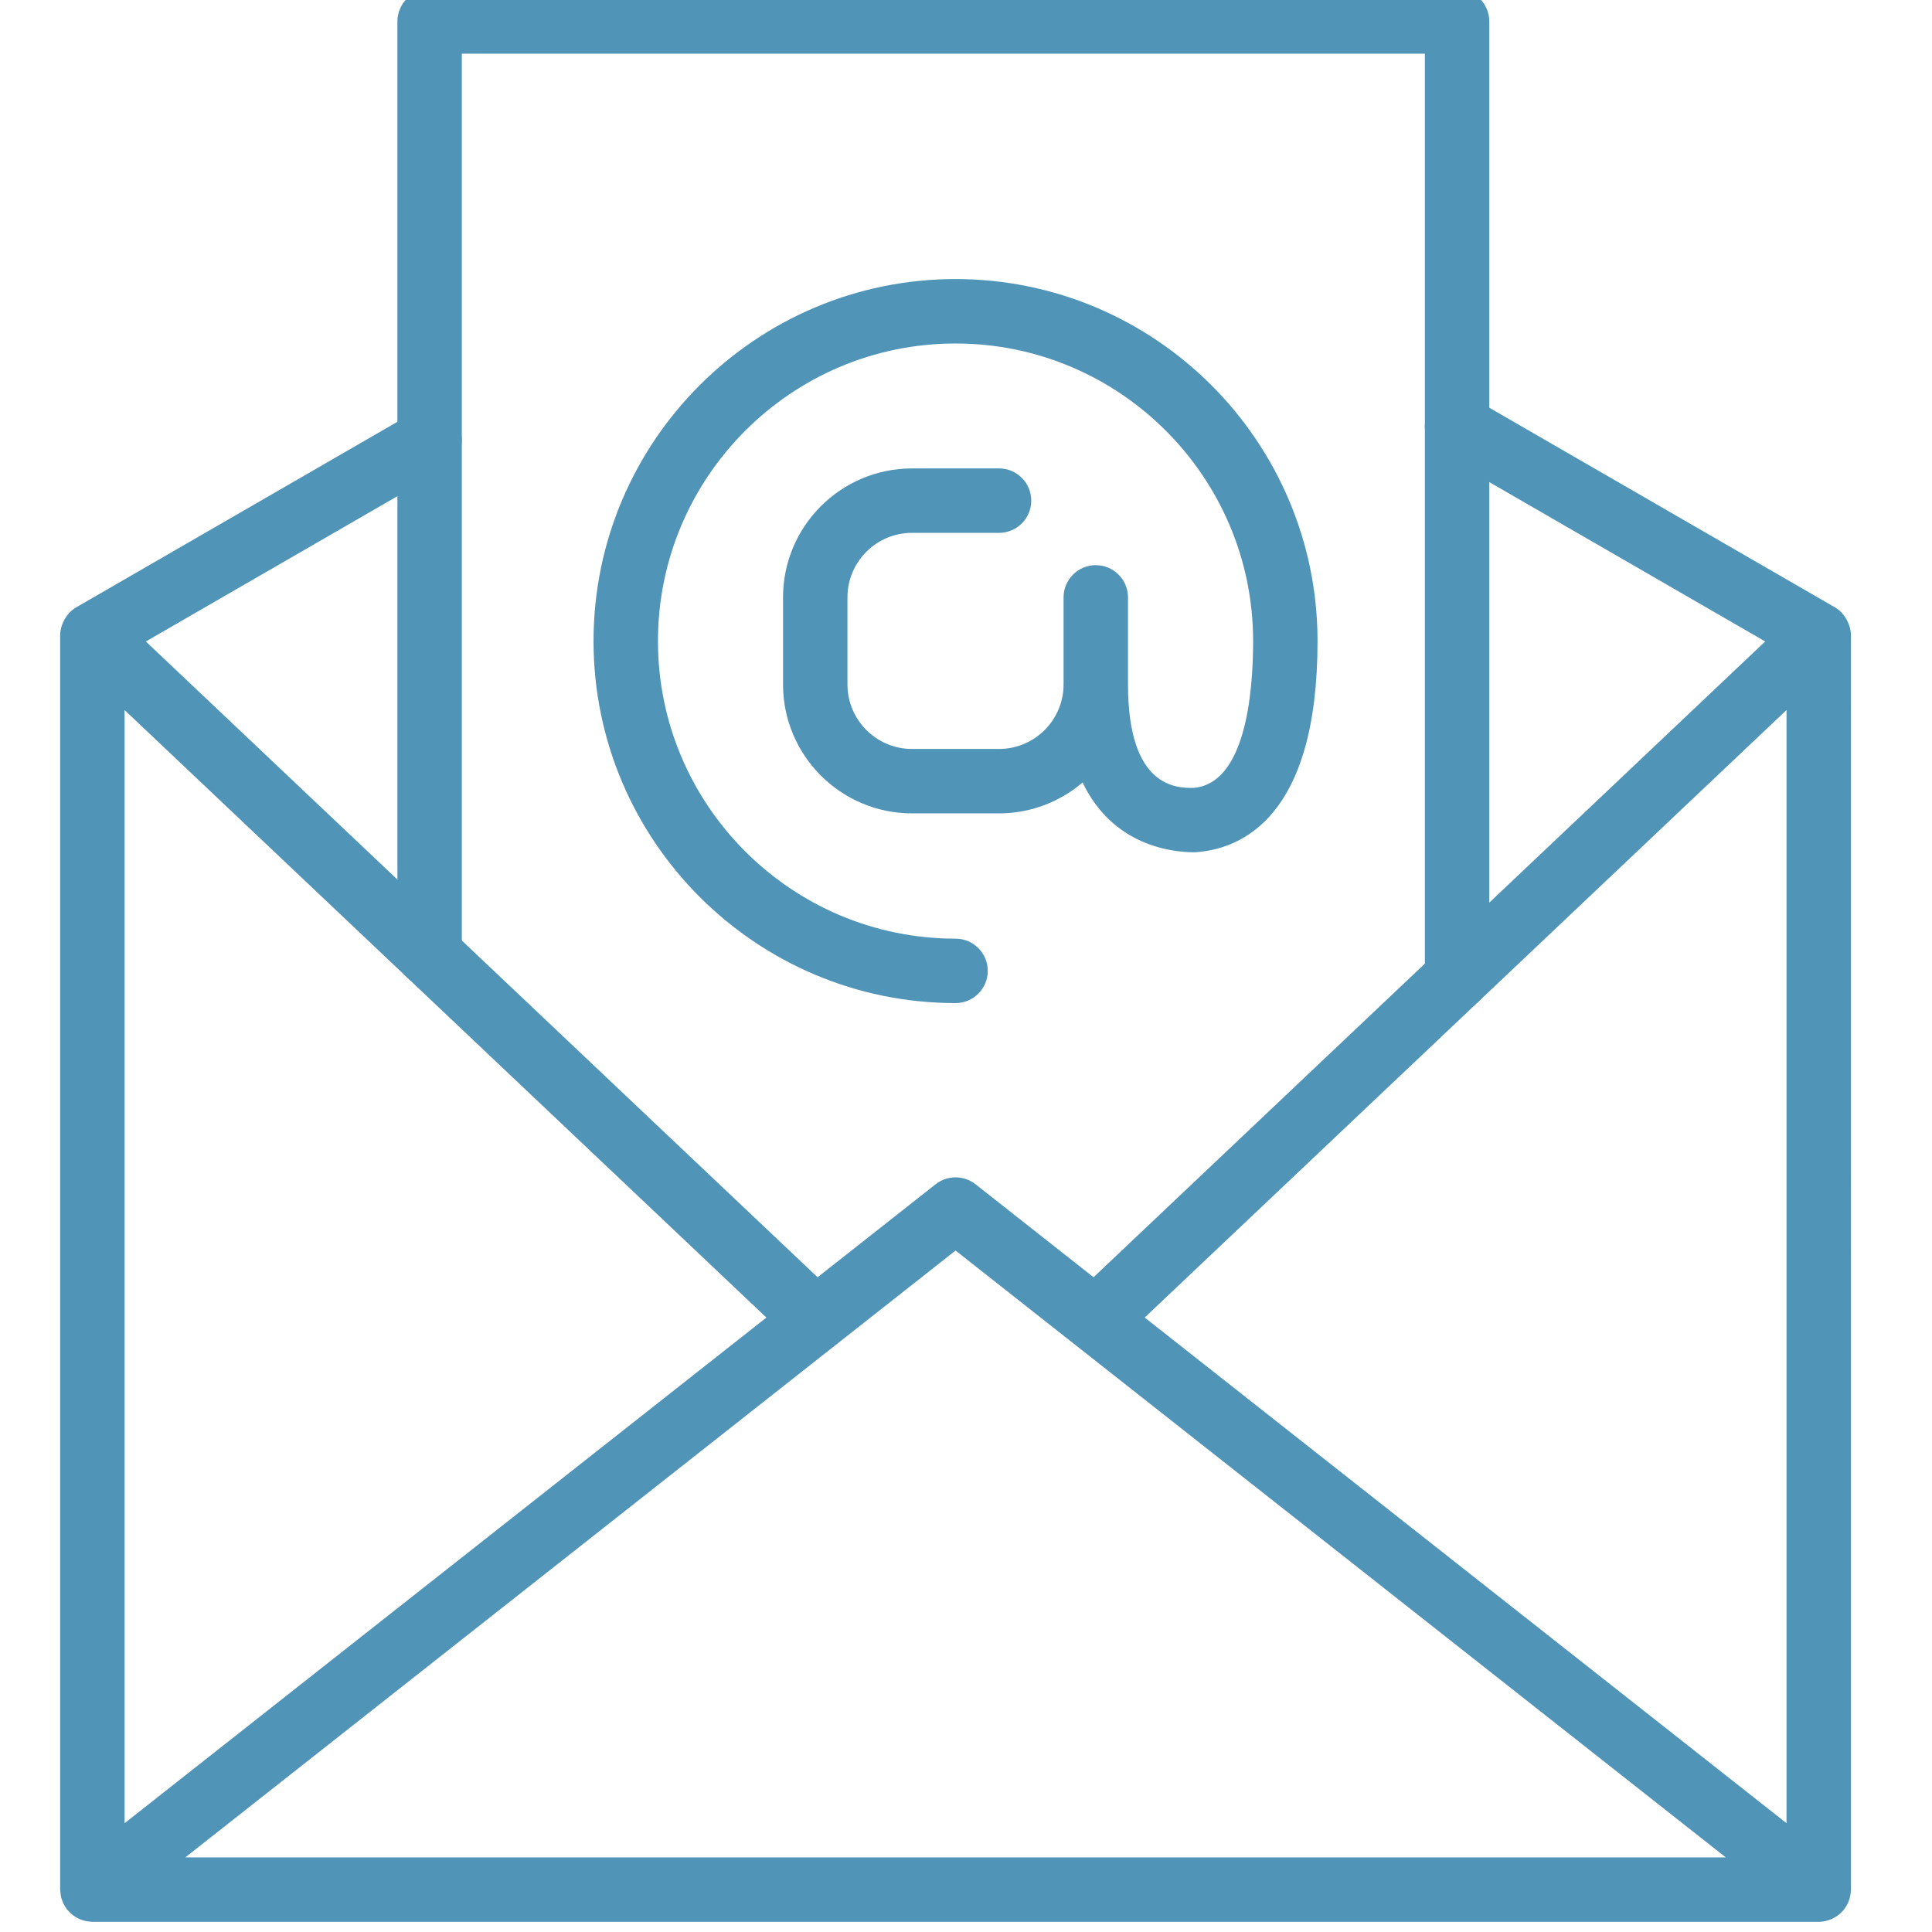 <svg id="SvgjsSvg1001" width="288" height="288" xmlns="http://www.w3.org/2000/svg" version="1.1" xmlns:xlink="http://www.w3.org/1999/xlink" xmlns:svgjs="http://svgjs.com/svgjs"><defs id="SvgjsDefs1002"></defs><g id="SvgjsG1008" transform="matrix(1,0,0,1,0,0)"><svg xmlns="http://www.w3.org/2000/svg" width="288" height="288" viewBox="0 0 350 350"><g fill="none" stroke-miterlimit="10" transform="matrix(3.89 0 0 3.89 -1.944 -1.944)"><path fill="#5094b8" d="M 68.357 47.522 c -0.828 0 -1.5 -0.672 -1.5 -1.5 V 3 h -44.85 v 41.949 c 0 0.829 -0.671 1.5 -1.5 1.5 s -1.5 -0.672 -1.5 -1.5 V 1.5 c 0 -0.829 0.671 -1.5 1.5 -1.5 h 47.85 c 0.828 0 1.5 0.671 1.5 1.5 v 44.522 C 69.857 46.851 69.186 47.522 68.357 47.522 z" class="color000 svgShape"></path><path fill="#5094b8" d="M 86.699 30.081 c 0 -0.164 -0.035 -0.321 -0.086 -0.472 c -0.014 -0.041 -0.032 -0.079 -0.049 -0.119 c -0.062 -0.144 -0.143 -0.277 -0.247 -0.395 c -0.012 -0.014 -0.016 -0.032 -0.029 -0.046 c -0.004 -0.004 -0.01 -0.005 -0.014 -0.01 c -0.096 -0.099 -0.204 -0.187 -0.326 -0.258 l -16.842 -9.728 c -0.717 -0.415 -1.635 -0.17 -2.049 0.549 c -0.414 0.717 -0.169 1.635 0.549 2.049 l 15.1 8.722 L 51.427 59.982 l -5.498 -4.332 c -0.545 -0.428 -1.313 -0.428 -1.856 0 l -5.498 4.332 L 7.292 30.374 l 13.965 -8.066 c 0.718 -0.414 0.963 -1.332 0.549 -2.049 c -0.414 -0.717 -1.331 -0.964 -2.049 -0.549 L 4.051 28.782 c -0.123 0.071 -0.231 0.16 -0.327 0.259 c -0.004 0.004 -0.009 0.005 -0.012 0.009 C 3.7 29.062 3.697 29.078 3.686 29.09 c -0.106 0.12 -0.188 0.256 -0.252 0.403 c -0.017 0.039 -0.034 0.075 -0.047 0.114 c -0.051 0.152 -0.086 0.309 -0.086 0.474 V 88.5 c 0 0.018 0.005 0.035 0.005 0.052 c 0.002 0.054 0.008 0.107 0.016 0.16 c 0.007 0.046 0.013 0.091 0.023 0.135 c 0.011 0.048 0.028 0.095 0.044 0.142 c 0.016 0.047 0.032 0.093 0.053 0.137 c 0.019 0.042 0.043 0.082 0.067 0.123 c 0.027 0.046 0.053 0.09 0.085 0.133 c 0.011 0.015 0.018 0.032 0.029 0.046 c 0.018 0.023 0.04 0.04 0.059 0.061 c 0.035 0.039 0.07 0.077 0.109 0.113 c 0.035 0.032 0.07 0.061 0.107 0.089 c 0.041 0.031 0.083 0.06 0.126 0.087 c 0.039 0.023 0.078 0.044 0.118 0.064 c 0.047 0.023 0.096 0.044 0.146 0.063 c 0.041 0.015 0.082 0.027 0.124 0.039 c 0.051 0.014 0.102 0.025 0.155 0.034 c 0.047 0.007 0.093 0.011 0.14 0.014 C 4.74 89.993 4.769 90 4.801 90 h 80.398 c 0.109 0 0.215 -0.013 0.318 -0.035 c 0.026 -0.006 0.05 -0.016 0.075 -0.023 c 0.077 -0.021 0.152 -0.045 0.223 -0.077 c 0.034 -0.015 0.065 -0.035 0.098 -0.053 c 0.06 -0.033 0.118 -0.067 0.173 -0.107 c 0.034 -0.025 0.065 -0.052 0.097 -0.08 c 0.05 -0.044 0.097 -0.091 0.141 -0.141 c 0.017 -0.019 0.038 -0.034 0.054 -0.054 c 0.012 -0.016 0.02 -0.034 0.031 -0.05 c 0.029 -0.039 0.054 -0.081 0.078 -0.123 c 0.026 -0.044 0.051 -0.087 0.072 -0.132 c 0.019 -0.041 0.034 -0.084 0.049 -0.127 c 0.018 -0.05 0.035 -0.1 0.047 -0.151 c 0.01 -0.042 0.015 -0.084 0.022 -0.127 c 0.008 -0.056 0.015 -0.112 0.017 -0.168 c 0.001 -0.017 0.005 -0.033 0.005 -0.05 V 30.081 z M 83.699 33.566 v 51.841 l -29.89 -23.549 L 83.699 33.566 z M 45 58.738 L 80.871 87 H 9.129 L 45 58.738 z M 6.301 85.408 V 33.566 l 29.89 28.293 L 6.301 85.408 z" class="color000 svgShape"></path><path fill="#5094b8" d="M 45 13.496 c -9.296 0 -16.859 7.563 -16.859 16.859 S 35.704 47.214 45 47.214 c 0.829 0 1.5 -0.672 1.5 -1.5 c 0 -0.829 -0.671 -1.5 -1.5 -1.5 c -7.642 0 -13.859 -6.217 -13.859 -13.859 S 37.358 16.496 45 16.496 s 13.858 6.217 13.858 13.859 c 0.001 2.487 -0.376 6.682 -2.808 6.838 c -0.747 0 -3.019 0 -3.019 -4.819 V 28.32 c 0 -0.829 -0.672 -1.5 -1.5 -1.5 s -1.5 0.671 -1.5 1.5 v 4.054 c 0 1.657 -1.348 3.005 -3.005 3.005 h -4.055 c -1.657 0 -3.005 -1.348 -3.005 -3.005 V 28.32 c 0 -1.657 1.348 -3.005 3.005 -3.005 h 4.055 c 0.828 0 1.5 -0.671 1.5 -1.5 s -0.672 -1.5 -1.5 -1.5 h -4.055 c -3.311 0 -6.005 2.694 -6.005 6.005 v 4.054 c 0 3.311 2.694 6.005 6.005 6.005 h 4.055 c 1.484 0 2.841 -0.544 3.89 -1.438 c 1.407 2.931 4.115 3.25 5.216 3.25 c 0.004 0 0.009 0 0.012 0 c 2.135 -0.134 5.716 -1.591 5.714 -9.836 C 61.858 21.059 54.296 13.496 45 13.496 z" class="color000 svgShape"></path></g></svg></g></svg>